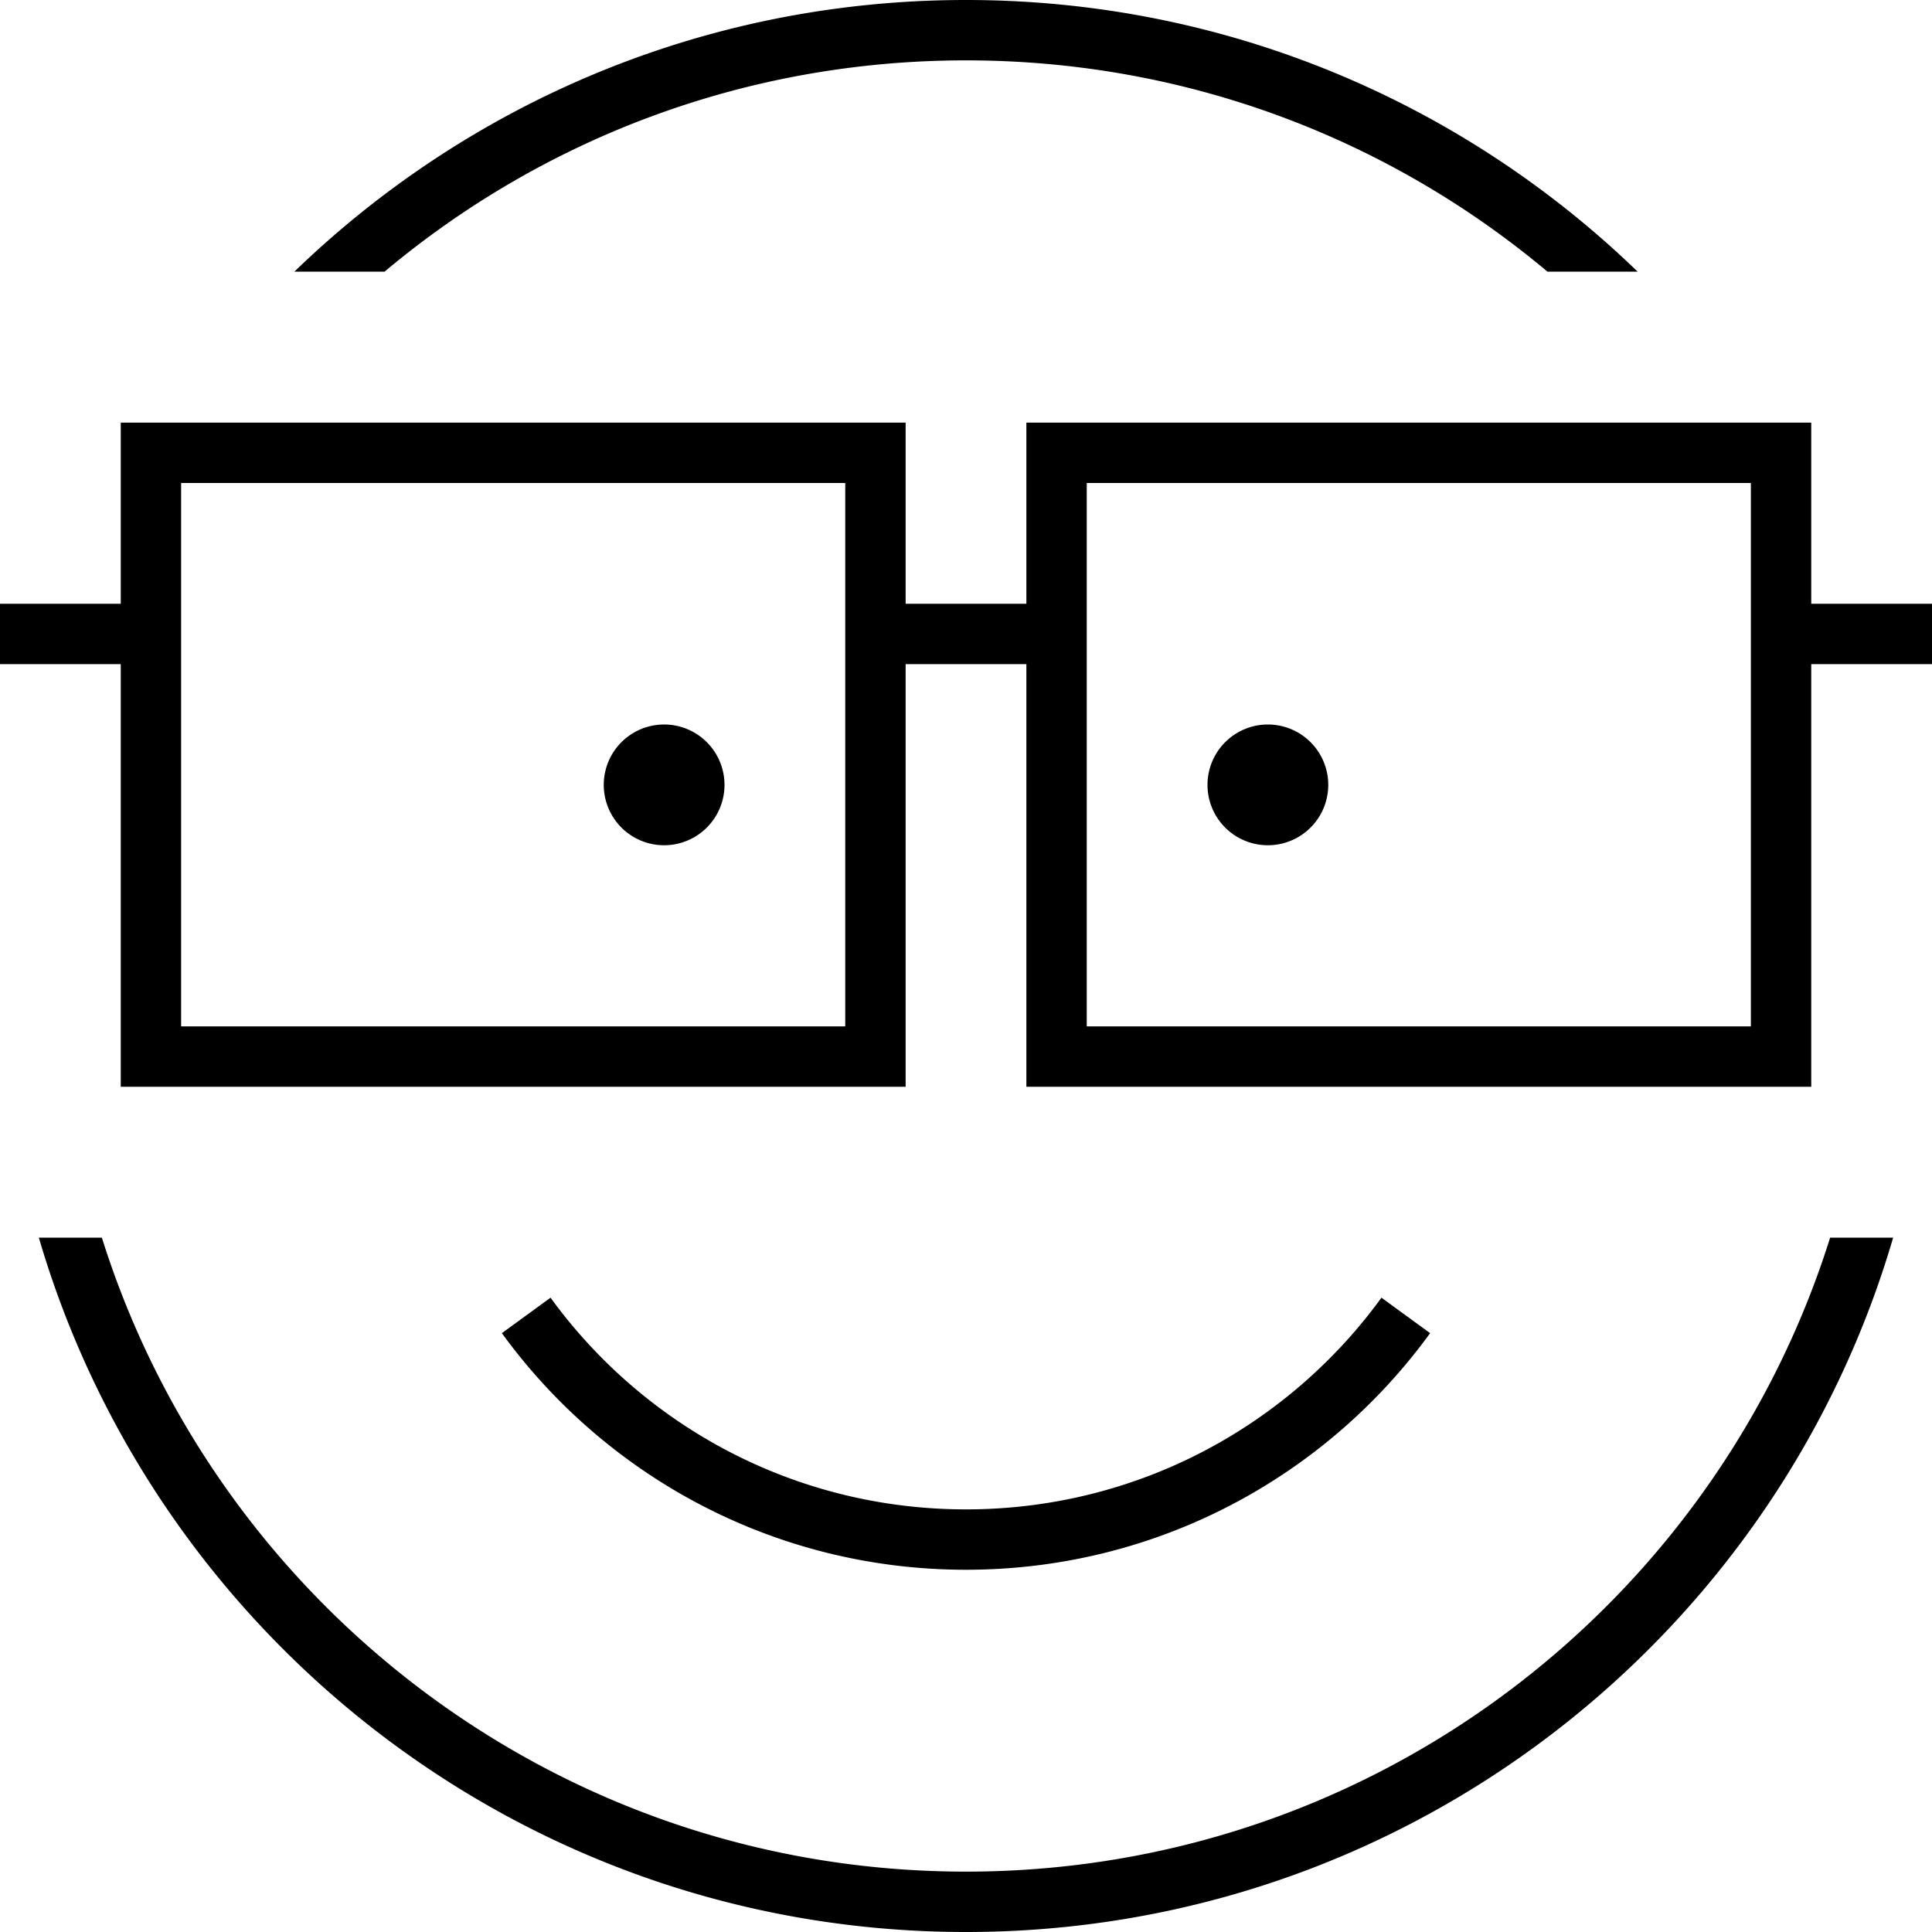 <svg fill="currentColor" xmlns="http://www.w3.org/2000/svg" viewBox="0 0 512 512"><!--! Font Awesome Pro 7.1.0 by @fontawesome - https://fontawesome.com License - https://fontawesome.com/license (Commercial License) Copyright 2025 Fonticons, Inc. --><path fill="currentColor" d="M485 328c-30.6 97.4-121.5 168-229 168S57.6 425.4 27 328l-16.7 0C41.4 434.3 139.6 512 256 512s214.6-77.7 245.7-184L485 328zM256 16c58.7 0 112.4 21 154.1 56L434 72C387.9 27.4 325.2 0 256 0S124.1 27.4 78 72l23.9 0C143.6 37 197.3 16 256 16zm0 384c-45.3 0-85.4-22.1-110.1-56.1L133 353.3c27.6 38 72.4 62.7 123 62.7s95.4-24.7 123-62.7l-12.9-9.4C341.4 377.9 301.3 400 256 400zm16-288l0 48-32 0 0-48-208 0 0 48-32 0 0 16 32 0 0 112 208 0 0-112 32 0 0 112 208 0 0-112 32 0 0-16-32 0 0-48-208 0zm192 64l0 96-176 0 0-144 176 0 0 48zM224 160l0 112-176 0 0-144 176 0 0 32zm-32 48a16 16 0 1 0 -32 0 16 16 0 1 0 32 0zm144 16a16 16 0 1 0 0-32 16 16 0 1 0 0 32z"/></svg>